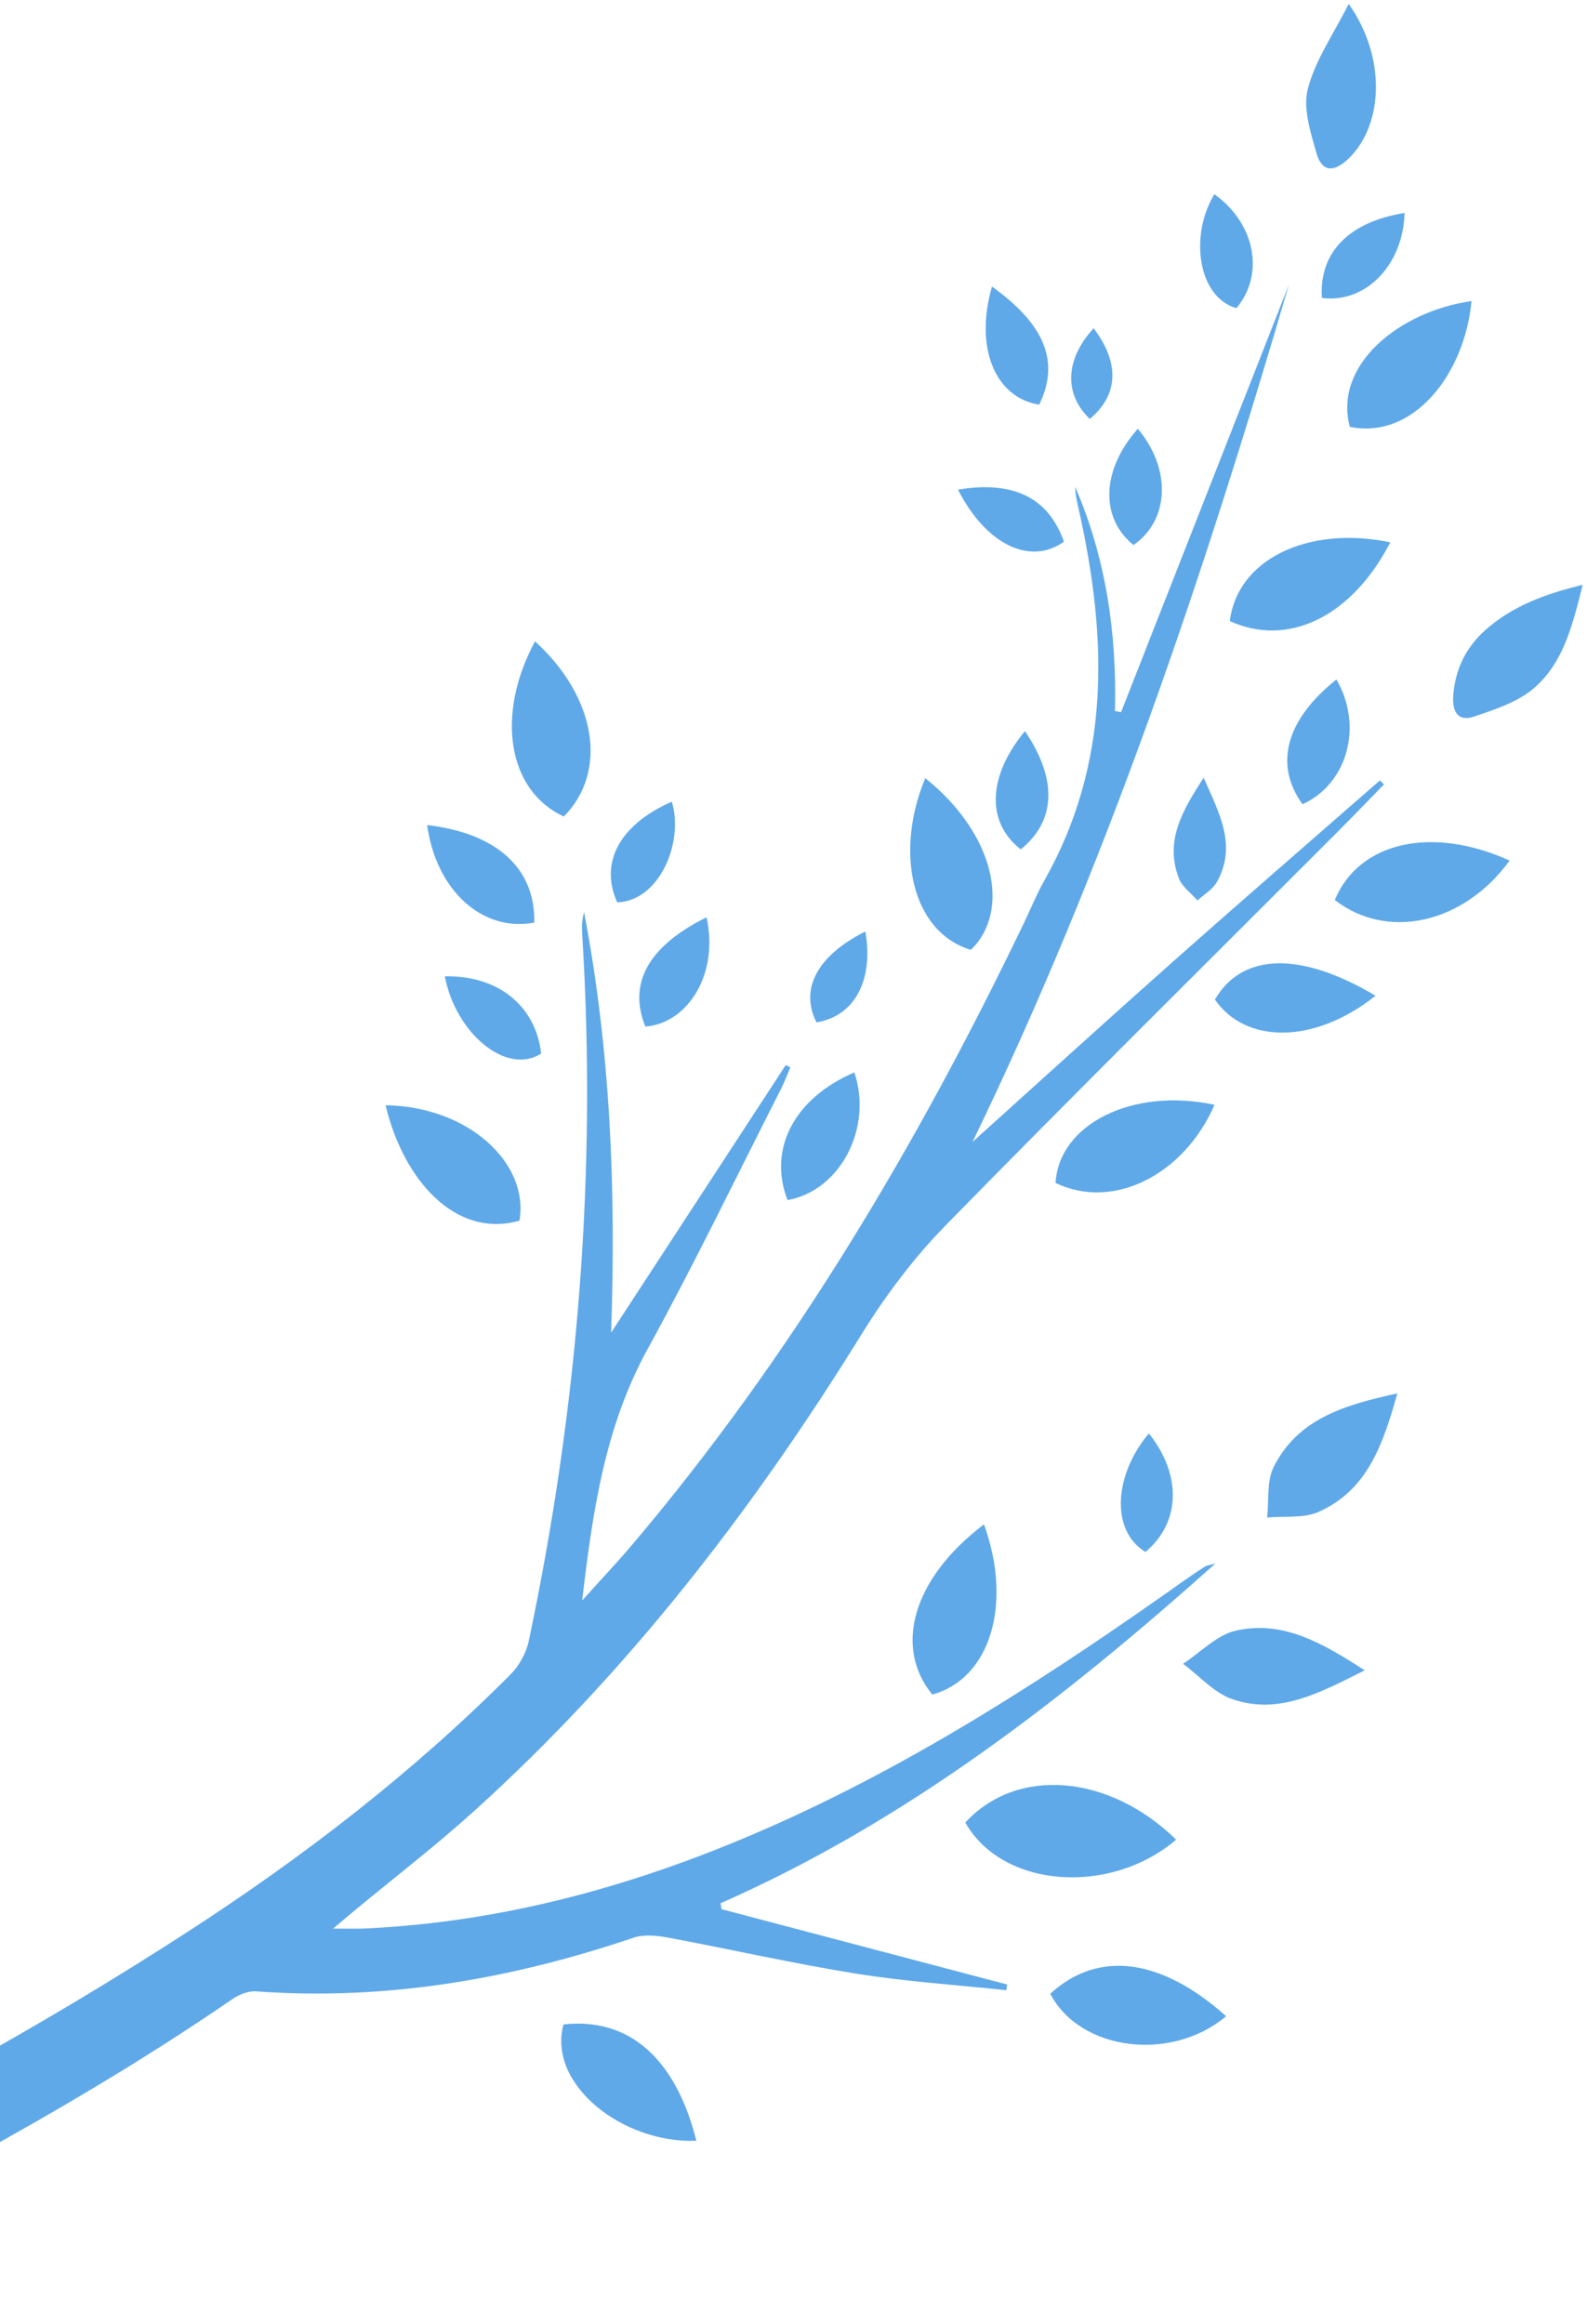 <svg width="1627" height="2382" viewBox="0 0 1627 2382" fill="none" xmlns="http://www.w3.org/2000/svg">
<g filter="url(#filter0_d_9_110)">
<g clip-path="url(#clip0_9_110)">
<path d="M739.63 1952.75C837.27 1978.5 934.91 2004.25 1032.55 2029.99C1032.25 2031.94 1031.95 2033.88 1031.65 2035.83C980.31 2030.35 928.63 2027.01 877.72 2018.84C812.95 2008.44 748.86 1993.82 684.33 1981.82C673.02 1979.72 659.93 1978.47 649.42 1982.03C523.78 2024.51 395.48 2046.71 262.42 2036.99C254.6 2036.42 245.16 2040.21 238.44 2044.82C86.84 2148.88 -75.3 2234.47 -238.96 2317.33C-278.83 2337.52 -320.25 2354.66 -362.05 2373.7C-378.05 2348.04 -393.05 2324 -409 2298.42C-369.8 2280.38 -331.28 2263.22 -293.24 2245.05C-126.17 2165.28 36.19 2077.06 191.74 1976.39C310.98 1899.21 422.89 1813 523.25 1712.32C532.17 1703.37 539.46 1690.26 542.07 1677.94C592.54 1439.31 611.96 1198.23 596.94 954.59C596.46 946.77 596.47 938.93 598.81 930.95C625.55 1071.09 631.72 1212.73 626.52 1361.87C688.83 1266.41 747.21 1176.99 805.59 1087.56C807.14 1088.36 808.69 1089.16 810.24 1089.96C807.17 1097.15 804.51 1104.55 800.98 1111.5C755.59 1200.68 712.14 1290.93 663.98 1378.6C620.74 1457.32 607.81 1542.59 596.85 1636.39C616.5 1614.54 632.57 1597.55 647.68 1579.74C811.83 1386.09 940.24 1169.87 1049.85 941.82C1056.79 927.39 1062.78 912.43 1070.64 898.52C1139.34 777.04 1135.18 648.9 1106.02 518.38C1104.31 510.73 1102.33 503.13 1102.33 495.14C1133.94 568.24 1145 645.29 1143.08 724.81C1145.17 725.16 1147.25 725.52 1149.34 725.87C1206.69 579.84 1264.04 433.82 1321.39 287.79C1233.49 587.7 1134.27 883.35 997.07 1166.35C1065.9 1104.4 1134.39 1042.05 1203.66 980.6C1273.61 918.55 1344.34 857.38 1414.72 795.83C1416.09 797.22 1417.46 798.61 1418.83 800C1402.84 816.36 1387.01 832.88 1370.85 849.06C1236.77 983.32 1101.79 1116.69 969.09 1252.31C936.4 1285.72 907.62 1324.21 882.97 1364.04C771.63 1543.95 643.49 1709.93 486.15 1852.12C446.45 1888 403.88 1920.71 362.64 1954.89C357.23 1959.38 351.88 1963.93 341.48 1972.68C356.41 1972.65 365.41 1972.97 374.38 1972.55C519.46 1965.75 656.59 1927.16 788.77 1868.8C941.3 1801.46 1080.07 1710.99 1215.5 1614.91C1222.03 1610.28 1228.68 1605.8 1235.44 1601.51C1237.18 1600.4 1239.55 1600.29 1246.06 1598.5C1089.68 1738.19 928.47 1863.02 738.75 1946.7C739.05 1948.72 739.35 1950.74 739.65 1952.76L739.63 1952.75Z" fill="#5FA9E9"/>
<path d="M989.63 1863.96C1042.74 1806.28 1137.06 1814.37 1205.83 1881.52C1137.65 1939.39 1027.54 1931.18 989.63 1863.96Z" fill="#5FA9E9"/>
<path d="M1368.46 918.45C1393.21 858.58 1468.28 842.02 1547.68 878.03C1500.89 942.36 1422.82 960.51 1368.46 918.45Z" fill="#5FA9E9"/>
<path d="M577.74 2070.87C645.2 2063.55 692.71 2105.9 713.94 2190.13C637.85 2193.09 560.94 2131.89 577.74 2070.87Z" fill="#5FA9E9"/>
<path d="M955.85 1732.78C916.64 1685.32 934.36 1614.77 1008.76 1558.37C1038.32 1639.72 1015.42 1716.39 955.85 1732.78Z" fill="#5FA9E9"/>
<path d="M548.5 653.32C611.53 710.76 623.57 786.73 578.05 832.89C520.9 806.69 507.59 729.28 548.5 653.32Z" fill="#5FA9E9"/>
<path d="M995.3 969.54C933.64 950.81 917.43 867.88 948.6 793.55C1020.83 851.39 1036.2 930.31 995.3 969.54Z" fill="#5FA9E9"/>
<path d="M1399.08 1707.96C1353.16 1730.9 1311.47 1754 1263.45 1737.55C1244.65 1731.11 1229.62 1713.68 1212.87 1701.25C1230.91 1689.5 1247.59 1671.61 1267.28 1667.22C1315.81 1656.41 1356.2 1680.34 1399.08 1707.96Z" fill="#5FA9E9"/>
<path d="M1622.6 595.41C1612.07 637.4 1602.57 675.82 1572.27 701.6C1555.66 715.74 1532.5 723.22 1511.18 730.44C1494.98 735.93 1488.74 725.78 1489.87 709.28C1491.72 682.23 1502.75 659.75 1522.49 642.06C1549.85 617.55 1583.1 604.95 1622.59 595.41H1622.6Z" fill="#5FA9E9"/>
<path d="M1076.7 2039.42C1126.23 1994.31 1190.23 2002.87 1257.04 2062.46C1201.07 2109.66 1107.44 2098.35 1076.7 2039.42Z" fill="#5FA9E9"/>
<path d="M1425.34 551.83C1386.03 628.11 1320.42 659.86 1260.81 632.56C1268.43 569.87 1339.96 534.24 1425.34 551.83Z" fill="#5FA9E9"/>
<path d="M1245.16 1128.35C1213.38 1200.96 1140.66 1236.69 1082.15 1208.43C1085.65 1148.21 1160.96 1110.25 1245.16 1128.35Z" fill="#5FA9E9"/>
<path d="M1432.59 1424.11C1417.96 1476.05 1402.1 1523.15 1351.95 1545.52C1336.52 1552.4 1316.81 1549.68 1299.06 1551.36C1301.04 1533.91 1298.43 1514.15 1305.84 1499.42C1330.89 1449.61 1379.24 1435.84 1432.59 1424.11Z" fill="#5FA9E9"/>
<path d="M532.54 1247.14C466.6 1265.68 413.48 1205.01 395.3 1128.81C480.31 1130.06 542.68 1188.22 532.54 1247.14Z" fill="#5FA9E9"/>
<path d="M1508.61 304.58C1501.41 380.38 1448.51 446.74 1383.86 433.52C1366.79 370.31 1434.27 315.09 1508.61 304.58Z" fill="#5FA9E9"/>
<path d="M1382.67 0C1421.09 54.03 1418.6 123.49 1382.92 158.21C1368.15 172.58 1355.41 173.23 1349.66 152.97C1343.59 131.58 1335.59 107 1340.79 87.04C1348.44 57.65 1367.04 31.12 1382.68 0L1382.67 0Z" fill="#5FA9E9"/>
<path d="M1410.21 1016.58C1345.6 1067.76 1275.88 1064.81 1245.58 1020.47C1273.36 972.55 1333.2 970.72 1410.21 1016.58Z" fill="#5FA9E9"/>
<path d="M807.4 1226.01C786.96 1173.39 814.65 1121.38 875.9 1095.13C894.85 1151.79 861.85 1216.19 807.4 1226.01Z" fill="#5FA9E9"/>
<path d="M437.93 841.62C509.64 850 549 886.39 547.72 941.59C494.82 951.67 447.06 908.77 437.93 841.62Z" fill="#5FA9E9"/>
<path d="M1335.33 820.29C1305.68 779.33 1318.65 733.32 1370.14 692.42C1397.53 739.68 1381.9 799.11 1335.33 820.29Z" fill="#5FA9E9"/>
<path d="M1016.99 289.73C1071.68 328.92 1086.63 367.25 1065.39 410.75C1020.15 403.7 998.89 352.07 1016.99 289.73Z" fill="#5FA9E9"/>
<path d="M661.62 1048.15C643.51 1003.43 665.17 965.51 724.33 936.16C737.26 994.1 705.27 1044.83 661.62 1048.15Z" fill="#5FA9E9"/>
<path d="M455.99 996.65C510.46 995.58 549.17 1026.6 554.8 1075.82C519.48 1098.59 467.36 1055.51 455.99 996.65Z" fill="#5FA9E9"/>
<path d="M1233.99 793.11C1250.51 830.46 1268.22 862.99 1247.51 900.06C1243.26 907.67 1234.39 912.7 1227.65 918.92C1221.15 911.43 1211.95 904.97 1208.61 896.27C1193.99 858.24 1211.67 827.45 1234 793.12L1233.99 793.11Z" fill="#5FA9E9"/>
<path d="M1177.84 1465.15C1211.8 1507.69 1210.37 1556.61 1174.27 1586.67C1137.1 1563.75 1143.44 1505.6 1177.84 1465.15Z" fill="#5FA9E9"/>
<path d="M1355.25 301.42C1352.02 255.01 1382.82 223.33 1439.99 214.29C1438.46 267.74 1400.19 307.09 1355.25 301.42Z" fill="#5FA9E9"/>
<path d="M982.14 497.8C1039.33 488.38 1074.93 506.29 1090.74 551.18C1056.19 576 1010.76 554.19 982.14 497.8Z" fill="#5FA9E9"/>
<path d="M1267.6 311.88C1228 300.54 1219.24 237.52 1244.97 195.06C1286.79 224.86 1296.89 276.96 1267.6 311.88Z" fill="#5FA9E9"/>
<path d="M1050.79 745.32C1084.21 794.66 1082.7 837.23 1046.48 866.55C1010.81 838.83 1012.49 791.6 1050.79 745.32Z" fill="#5FA9E9"/>
<path d="M1166.51 435.49C1201.04 476.52 1199.05 529.13 1162.02 554.63C1127.42 526.47 1129.27 477.33 1166.51 435.49Z" fill="#5FA9E9"/>
<path d="M632.77 920.84C614.3 880.01 635.43 841.07 688.74 817.67C701.3 858.47 676.56 919.41 632.77 920.84Z" fill="#5FA9E9"/>
<path d="M887.19 950.67C895.94 1001.13 875.65 1037.84 837.05 1043.81C819.77 1009.75 837.76 975.44 887.19 950.67Z" fill="#5FA9E9"/>
<path d="M1117.29 425.42C1090.28 399.45 1092.21 364.01 1121.19 332.39C1147.9 367.91 1146.97 400.41 1117.29 425.42Z" fill="#5FA9E9"/>
</g>
</g>
<defs>
<filter id="filter0_d_9_110" x="-413" y="0" width="2039.6" height="2381.69" filterUnits="userSpaceOnUse" color-interpolation-filters="sRGB">
<feFlood flood-opacity="0" result="BackgroundImageFix"/>
<feColorMatrix in="SourceAlpha" type="matrix" values="0 0 0 0 0 0 0 0 0 0 0 0 0 0 0 0 0 0 127 0" result="hardAlpha"/>
<feOffset dy="4"/>
<feGaussianBlur stdDeviation="2"/>
<feComposite in2="hardAlpha" operator="out"/>
<feColorMatrix type="matrix" values="0 0 0 0 0 0 0 0 0 0 0 0 0 0 0 0 0 0 0.25 0"/>
<feBlend mode="normal" in2="BackgroundImageFix" result="effect1_dropShadow_9_110"/>
<feBlend mode="normal" in="SourceGraphic" in2="effect1_dropShadow_9_110" result="shape"/>
</filter>
<clipPath id="clip0_9_110">
<rect width="2031.6" height="2373.69" fill="white" transform="translate(-409)"/>
</clipPath>
</defs>
</svg>
